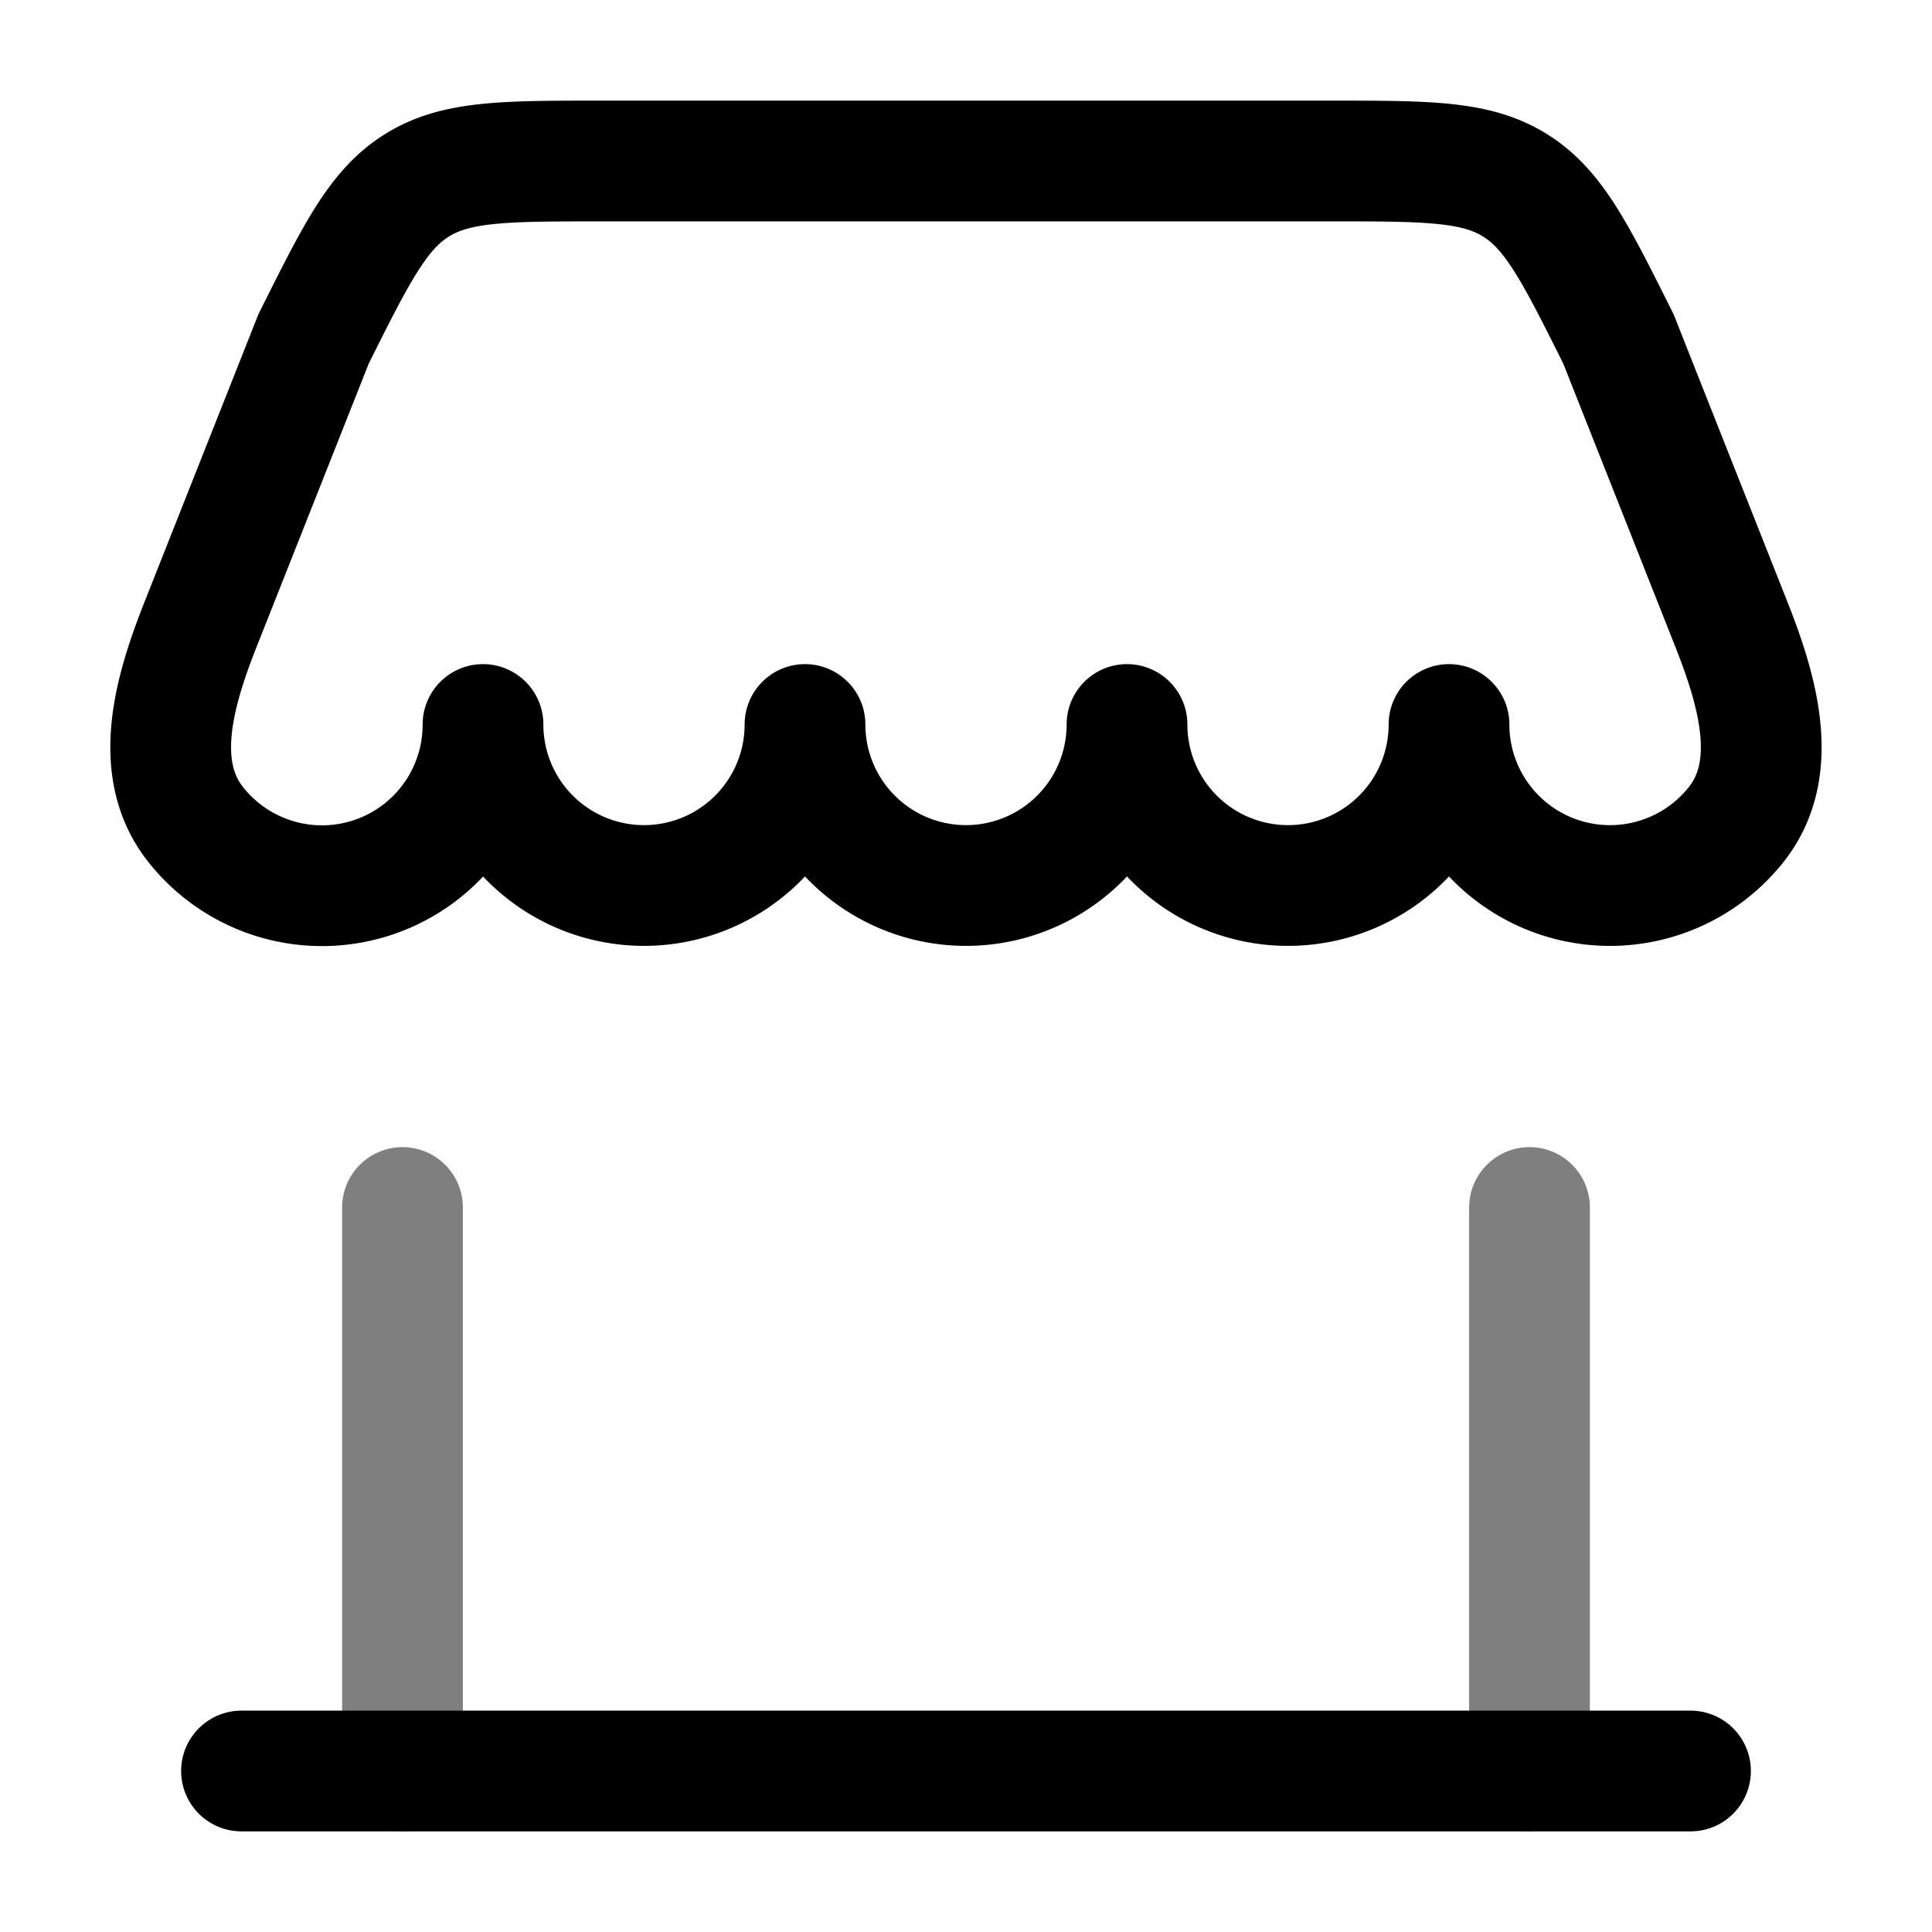 <svg xmlns="http://www.w3.org/2000/svg" xmlns:xlink="http://www.w3.org/1999/xlink" width="24" height="24" viewBox="0 0 24 24"><g fill="none" stroke="currentColor" stroke-width="1.5"><path stroke-linecap="round" d="M21 22H3"/><path stroke-linecap="round" d="M19 22v-7M5 22v-7" opacity=".5"/><path stroke-linejoin="round" d="M16.528 2H7.472c-1.203 0-1.804 0-2.287.299c-.484.298-.753.836-1.29 1.912L2.49 7.76c-.324.82-.608 1.786-.062 2.479A2 2 0 0 0 6 9a2 2 0 1 0 4 0a2 2 0 1 0 4 0a2 2 0 1 0 4 0a2 2 0 0 0 3.571 1.238c.546-.693.262-1.659-.062-2.479l-1.404-3.548c-.537-1.076-.806-1.614-1.29-1.912C18.332 2 17.731 2 16.528 2Z"/></g></svg>
